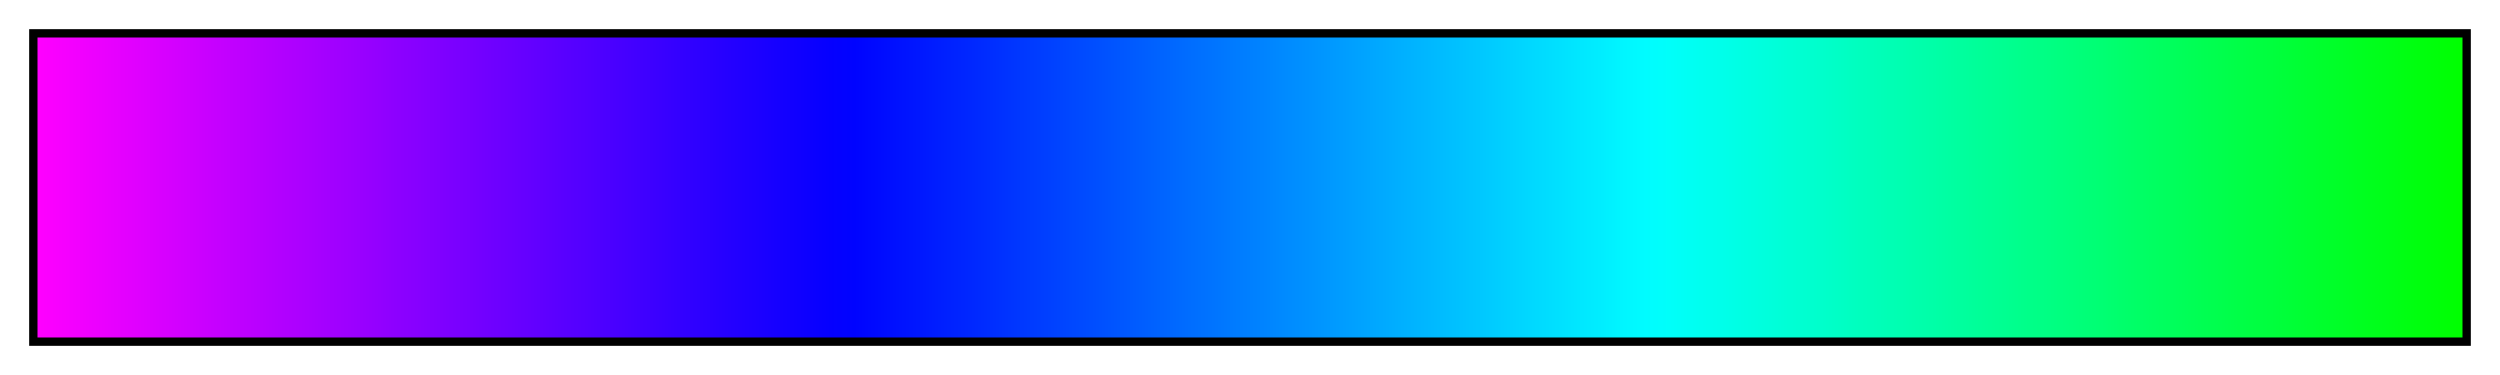 <svg height="45" viewBox="0 0 300 45" width="300" xmlns="http://www.w3.org/2000/svg" xmlns:xlink="http://www.w3.org/1999/xlink"><linearGradient id="a" gradientUnits="objectBoundingBox" spreadMethod="pad" x1="0%" x2="100%" y1="0%" y2="0%"><stop offset="0" stop-color="#f0f"/><stop offset=".01" stop-color="#f700ff"/><stop offset=".02" stop-color="#f000ff"/><stop offset=".03" stop-color="#e800ff"/><stop offset=".04" stop-color="#e100ff"/><stop offset=".05" stop-color="#d900ff"/><stop offset=".059" stop-color="#d200ff"/><stop offset=".069" stop-color="#ca00ff"/><stop offset=".079" stop-color="#c200ff"/><stop offset=".089" stop-color="#b0f"/><stop offset=".099" stop-color="#b300ff"/><stop offset=".109" stop-color="#ac00ff"/><stop offset=".119" stop-color="#a400ff"/><stop offset=".129" stop-color="#9d00ff"/><stop offset=".139" stop-color="#9500ff"/><stop offset=".148" stop-color="#8d00ff"/><stop offset=".158" stop-color="#8600ff"/><stop offset=".168" stop-color="#7e00ff"/><stop offset=".178" stop-color="#70f"/><stop offset=".188" stop-color="#6f00ff"/><stop offset=".198" stop-color="#6800ff"/><stop offset=".208" stop-color="#6000ff"/><stop offset=".218" stop-color="#5800ff"/><stop offset=".228" stop-color="#5100ff"/><stop offset=".238" stop-color="#4900ff"/><stop offset=".247" stop-color="#4200ff"/><stop offset=".257" stop-color="#3a00ff"/><stop offset=".267" stop-color="#3200ff"/><stop offset=".277" stop-color="#2b00ff"/><stop offset=".287" stop-color="#2300ff"/><stop offset=".297" stop-color="#1c00ff"/><stop offset=".307" stop-color="#1400ff"/><stop offset=".317" stop-color="#0d00ff"/><stop offset=".327" stop-color="#0500ff"/><stop offset=".337" stop-color="#0003ff"/><stop offset=".346" stop-color="#000aff"/><stop offset=".356" stop-color="#0012ff"/><stop offset=".366" stop-color="#0019ff"/><stop offset=".376" stop-color="#0021ff"/><stop offset=".386" stop-color="#0028ff"/><stop offset=".396" stop-color="#0030ff"/><stop offset=".406" stop-color="#0038ff"/><stop offset=".416" stop-color="#003fff"/><stop offset=".426" stop-color="#0047ff"/><stop offset=".436" stop-color="#004eff"/><stop offset=".446" stop-color="#0056ff"/><stop offset=".455" stop-color="#005dff"/><stop offset=".465" stop-color="#0065ff"/><stop offset=".475" stop-color="#006dff"/><stop offset=".485" stop-color="#0074ff"/><stop offset=".495" stop-color="#007cff"/><stop offset=".505" stop-color="#0083ff"/><stop offset=".515" stop-color="#008bff"/><stop offset=".525" stop-color="#0092ff"/><stop offset=".535" stop-color="#009aff"/><stop offset=".545" stop-color="#00a2ff"/><stop offset=".554" stop-color="#00a9ff"/><stop offset=".564" stop-color="#00b1ff"/><stop offset=".574" stop-color="#00b8ff"/><stop offset=".584" stop-color="#00c0ff"/><stop offset=".594" stop-color="#00c7ff"/><stop offset=".604" stop-color="#00cfff"/><stop offset=".614" stop-color="#00d7ff"/><stop offset=".624" stop-color="#00deff"/><stop offset=".634" stop-color="#00e6ff"/><stop offset=".644" stop-color="#00edff"/><stop offset=".653" stop-color="#00f5ff"/><stop offset=".663" stop-color="#00fcff"/><stop offset=".673" stop-color="#00fffa"/><stop offset=".683" stop-color="#00fff2"/><stop offset=".693" stop-color="#00ffeb"/><stop offset=".703" stop-color="#00ffe3"/><stop offset=".713" stop-color="#00ffdc"/><stop offset=".723" stop-color="#00ffd4"/><stop offset=".733" stop-color="#00ffcd"/><stop offset=".743" stop-color="#00ffc5"/><stop offset=".752" stop-color="#00ffbd"/><stop offset=".762" stop-color="#00ffb6"/><stop offset=".772" stop-color="#00ffae"/><stop offset=".782" stop-color="#00ffa7"/><stop offset=".792" stop-color="#00ff9f"/><stop offset=".802" stop-color="#00ff97"/><stop offset=".812" stop-color="#00ff90"/><stop offset=".822" stop-color="#0f8"/><stop offset=".832" stop-color="#00ff81"/><stop offset=".842" stop-color="#00ff79"/><stop offset=".852" stop-color="#00ff72"/><stop offset=".861" stop-color="#00ff6a"/><stop offset=".871" stop-color="#00ff62"/><stop offset=".881" stop-color="#00ff5b"/><stop offset=".891" stop-color="#00ff53"/><stop offset=".901" stop-color="#00ff4c"/><stop offset=".911" stop-color="#0f4"/><stop offset=".921" stop-color="#00ff3d"/><stop offset=".931" stop-color="#00ff35"/><stop offset=".941" stop-color="#00ff2d"/><stop offset=".951" stop-color="#00ff26"/><stop offset=".96" stop-color="#00ff1e"/><stop offset=".97" stop-color="#00ff17"/><stop offset=".98" stop-color="#00ff0f"/><stop offset=".99" stop-color="#00ff08"/><stop offset="1" stop-color="#0f0"/></linearGradient><path d="m4 4h292v37h-292z" fill="url(#a)" stroke="#000"/></svg>